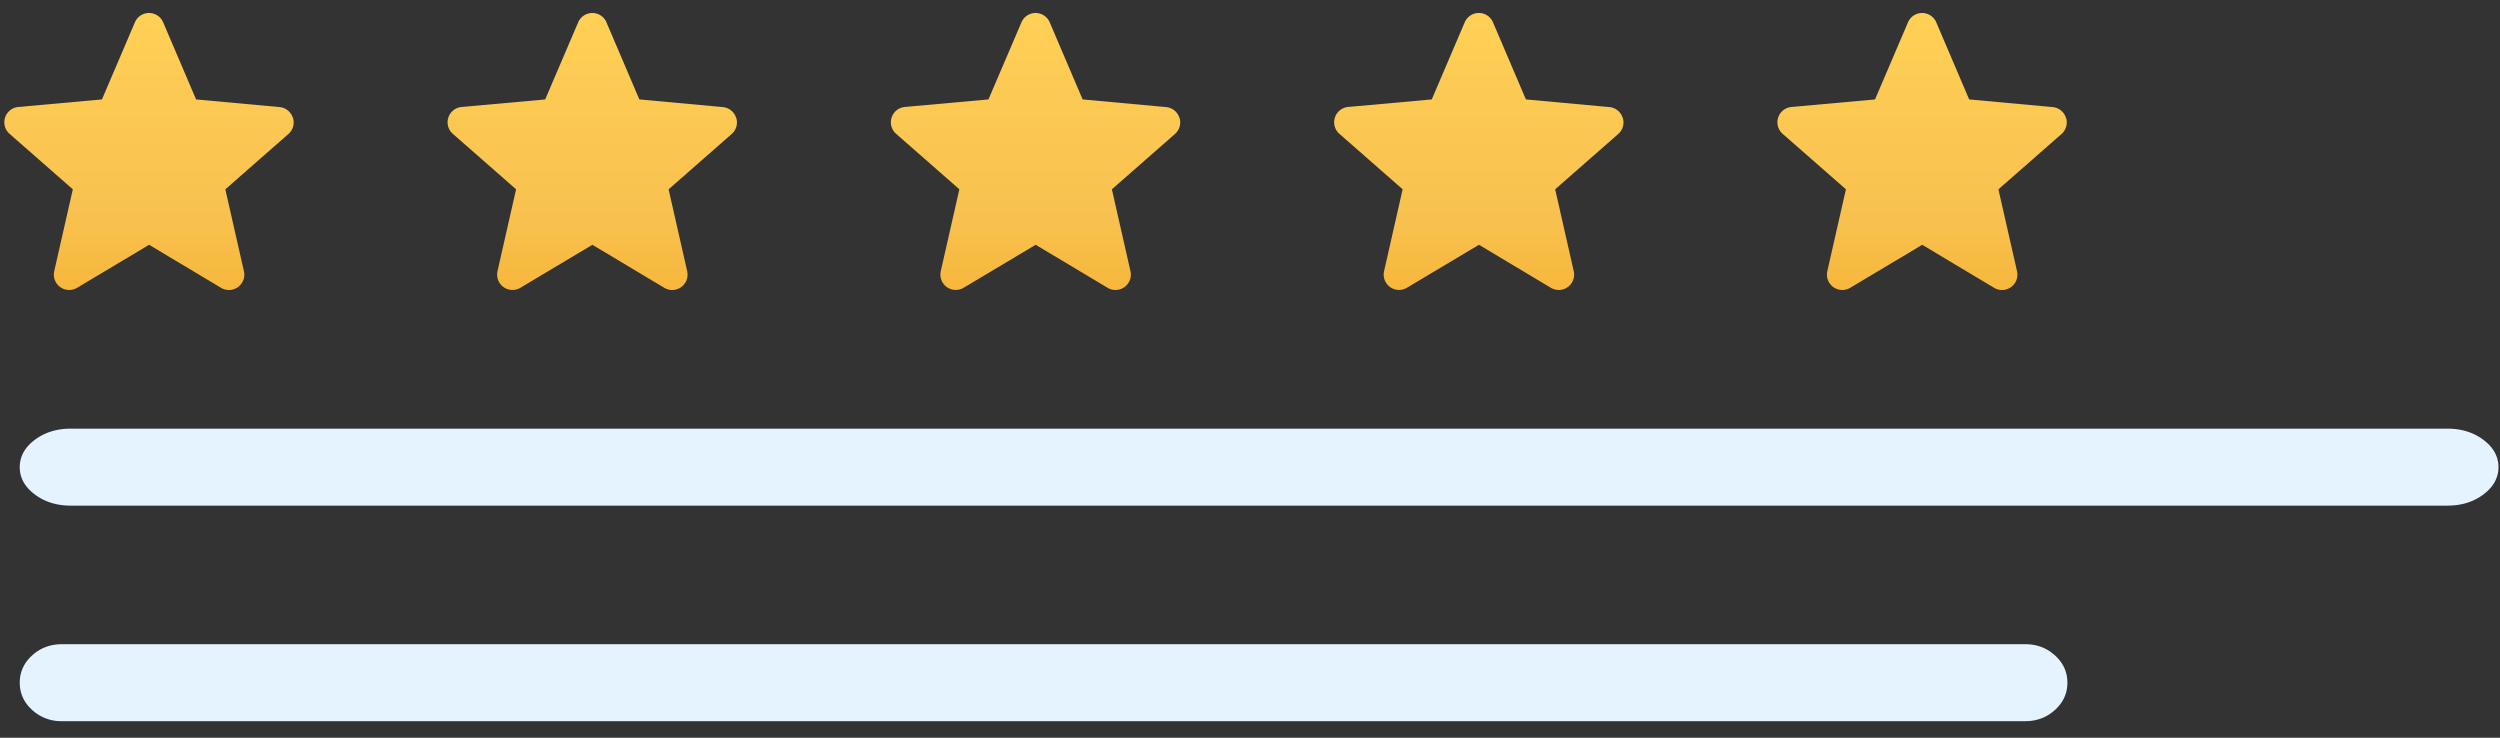 <svg width="122" height="36" fill="none" xmlns="http://www.w3.org/2000/svg"><rect width="100%" height="100%" fill="#333333" stroke="none"/><path fill-rule="evenodd" clip-rule="evenodd" d="M14.288 5.74a.749.749 0 00-.641-.514l-4.079-.374L7.963 1.09a.75.75 0 00-1.38 0L4.975 4.852.901 5.22a.75.75 0 00-.426 1.319l3.079 2.699-.908 3.997a.75.75 0 001.116.81l3.515-2.099 3.51 2.1a.75.75 0 001.117-.81l-.908-3.997 3.079-2.7a.75.75 0 00.219-.796l-.006-.001z" fill="url(#paint0_linear)"/><path fill-rule="evenodd" clip-rule="evenodd" d="M35.92 5.74a.749.749 0 00-.642-.514L31.2 4.852 29.595 1.09a.75.75 0 00-1.38 0l-1.61 3.763-4.072.367a.75.75 0 00-.426 1.319l3.078 2.699-.907 3.997a.75.75 0 001.115.81l3.516-2.099 3.51 2.1a.75.75 0 001.116-.81l-.907-3.997 3.078-2.7a.75.75 0 00.22-.796l-.006-.001z" fill="url(#paint1_linear)"/><path fill-rule="evenodd" clip-rule="evenodd" d="M57.552 5.74a.749.749 0 00-.642-.514l-4.078-.374-1.606-3.763a.75.75 0 00-1.379 0l-1.61 3.763-4.072.367a.75.75 0 00-.426 1.319l3.078 2.699-.907 3.997a.75.75 0 001.115.81l3.516-2.099 3.51 2.1a.75.75 0 001.116-.81l-.907-3.997 3.078-2.7a.75.75 0 00.22-.796l-.006-.001z" fill="url(#paint2_linear)"/><path fill-rule="evenodd" clip-rule="evenodd" d="M100.815 5.74a.749.749 0 00-.641-.514l-4.079-.374L94.49 1.09a.75.75 0 00-1.38 0l-1.609 3.763-4.073.367a.75.75 0 00-.426 1.319l3.079 2.699-.908 3.997a.75.75 0 001.116.81l3.515-2.099 3.51 2.1a.75.75 0 001.117-.81l-.908-3.997 3.079-2.7a.75.75 0 00.219-.796l-.006-.001z" fill="url(#paint3_linear)"/><path fill-rule="evenodd" clip-rule="evenodd" d="M79.184 5.74a.749.749 0 00-.642-.514l-4.078-.374-1.606-3.763a.75.75 0 00-1.38 0L69.87 4.852l-4.073.367a.75.75 0 00-.426 1.319l3.078 2.699-.907 3.997a.75.75 0 001.115.81l3.516-2.099 3.51 2.1a.75.75 0 001.116-.81l-.907-3.997 3.078-2.7a.75.75 0 00.22-.796l-.006-.001z" fill="url(#paint4_linear)"/><path fill-rule="evenodd" clip-rule="evenodd" d="M.964 22.797c0-.52.243-.962.729-1.329.486-.366 1.073-.55 1.76-.55h115.982c.688 0 1.275.184 1.761.55.486.367.729.81.729 1.329 0 .518-.243.96-.729 1.328-.486.366-1.073.55-1.761.55H3.454c-.688 0-1.275-.184-1.761-.55-.486-.367-.73-.81-.73-1.328zm0 10.518c0-.519.2-.961.602-1.328.402-.367.887-.55 1.455-.55h95.81c.568 0 1.053.183 1.455.55.402.367.603.81.603 1.328 0 .519-.201.962-.603 1.328-.402.367-.887.55-1.455.55H3.021a2.081 2.081 0 01-1.455-.55c-.402-.367-.602-.81-.602-1.328z" fill="#E4F3FF"/><defs><linearGradient id="paint0_linear" x1="7.272" y1=".633" x2="7.272" y2="14.15" gradientUnits="userSpaceOnUse"><stop stop-color="#FFD056"/><stop offset=".745" stop-color="#F8C14F"/><stop offset="1" stop-color="#F7B73B"/></linearGradient><linearGradient id="paint1_linear" x1="28.903" y1=".633" x2="28.903" y2="14.15" gradientUnits="userSpaceOnUse"><stop stop-color="#FFD056"/><stop offset=".745" stop-color="#F8C14F"/><stop offset="1" stop-color="#F7B73B"/></linearGradient><linearGradient id="paint2_linear" x1="50.535" y1=".633" x2="50.535" y2="14.15" gradientUnits="userSpaceOnUse"><stop stop-color="#FFD056"/><stop offset=".745" stop-color="#F8C14F"/><stop offset="1" stop-color="#F7B73B"/></linearGradient><linearGradient id="paint3_linear" x1="93.799" y1=".633" x2="93.799" y2="14.15" gradientUnits="userSpaceOnUse"><stop stop-color="#FFD056"/><stop offset=".745" stop-color="#F8C14F"/><stop offset="1" stop-color="#F7B73B"/></linearGradient><linearGradient id="paint4_linear" x1="72.167" y1=".633" x2="72.167" y2="14.15" gradientUnits="userSpaceOnUse"><stop stop-color="#FFD056"/><stop offset=".745" stop-color="#F8C14F"/><stop offset="1" stop-color="#F7B73B"/></linearGradient></defs></svg>